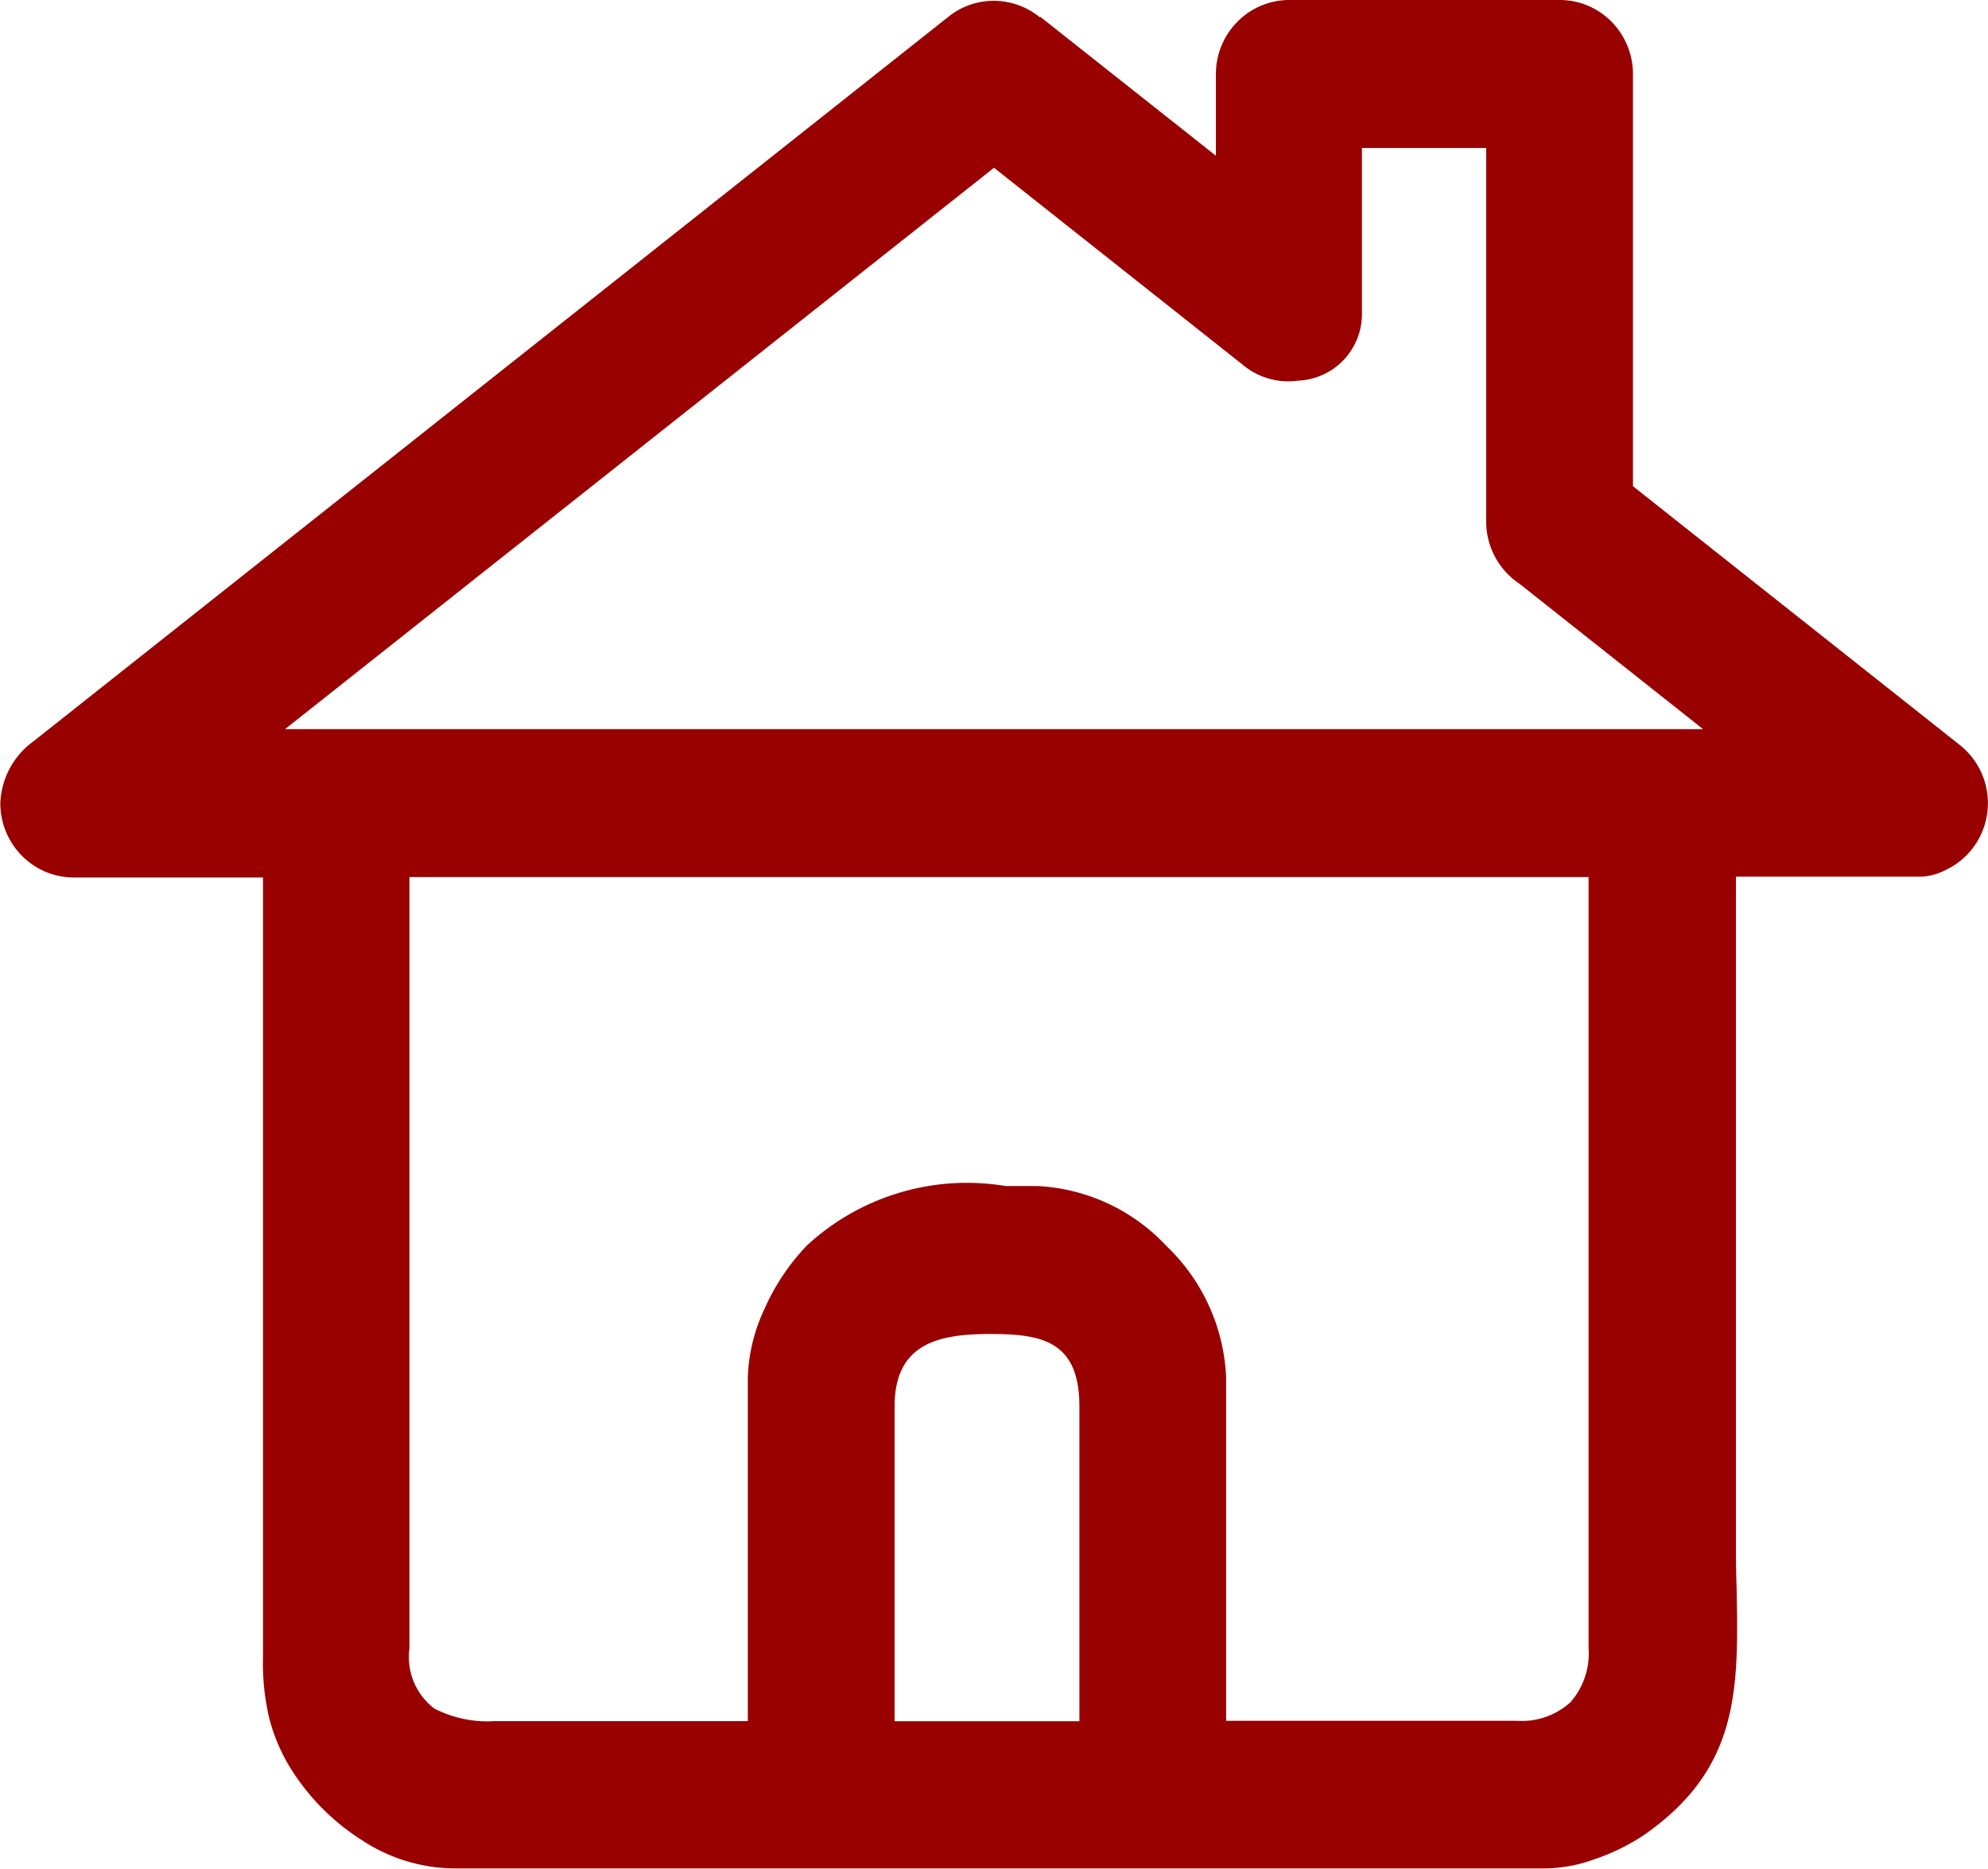 <svg xmlns="http://www.w3.org/2000/svg" width="24" height="22.559" viewBox="0 0 24 22.559">
  <path id="Caminho_48" data-name="Caminho 48" d="M11.968,16.092c-.619,0-1.158.108-1.158.874v3.8h2.231v-3.8c0-.792-.457-.874-1.076-.874Zm.6-15.9,2.121,1.678V.885a.893.893,0,0,1,.26-.633A.878.878,0,0,1,15.57-.01h3.27a.878.878,0,0,1,.626.263.9.9,0,0,1,.258.633V5.859L23.67,8.983a.895.895,0,0,1,.152,1.249.87.87,0,0,1-.307.251.733.733,0,0,1-.3.089l-2.248,0v7.95c0,.218,0,.408.007.593.026,1.254.047,2.22-1.125,3.03a2.568,2.568,0,0,1-.591.288,1.831,1.831,0,0,1-.579.11H5.471A2.059,2.059,0,0,1,4.376,22.2a2.754,2.754,0,0,1-.879-.9,2.184,2.184,0,0,1-.237-.572,2.88,2.88,0,0,1-.075-.729V10.582H.9a.882.882,0,0,1-.626-.263.9.9,0,0,1-.26-.633.966.966,0,0,1,.4-.748L11.469.185A.869.869,0,0,1,12.017,0a.881.881,0,0,1,.548.2Zm6.628,10.385H4.953v9.312a.781.781,0,0,0,.3.724,1.406,1.406,0,0,0,.731.152l3.054,0V16.612a2.094,2.094,0,0,1,.2-.82,2.667,2.667,0,0,1,.511-.766,2.846,2.846,0,0,1,2.4-.72l.377,0a2.284,2.284,0,0,1,1.566.724,2.331,2.331,0,0,1,.72,1.58v4.151h3.511a.873.873,0,0,0,.645-.223.89.89,0,0,0,.22-.652V10.579ZM15.022,4.4,12.01,2.015,3.451,8.791H20.57L18.352,7.035a.9.9,0,0,1-.4-.748V1.776h-1.5V3.785a.805.805,0,0,1-.776.8.85.85,0,0,1-.654-.185Z" transform="translate(-0.01 0.01)" fill="#900" fill-rule="evenodd"/>
</svg>
